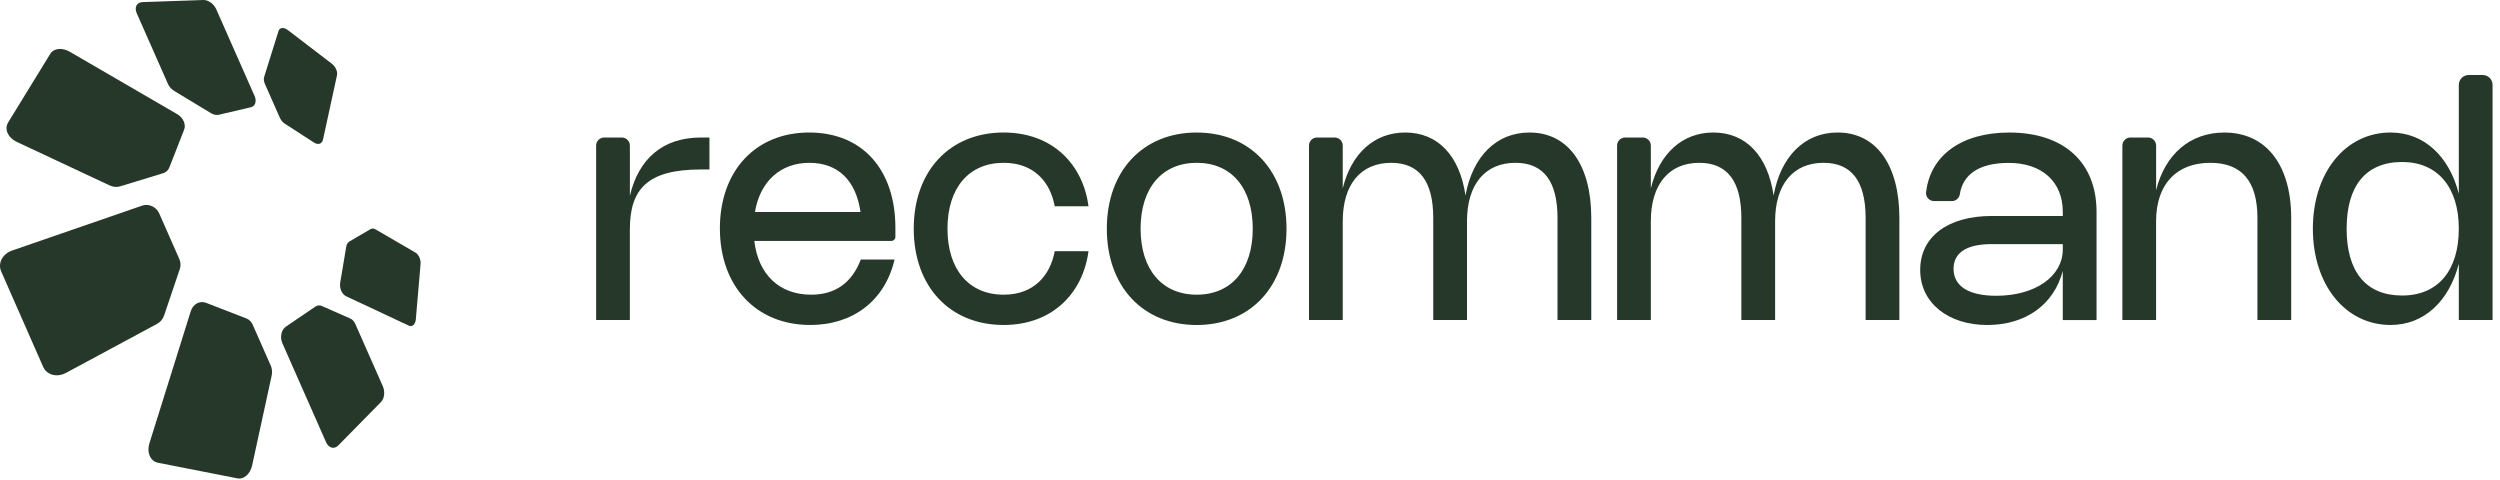 <svg viewBox="0 0 224 43" fill="none" xmlns="http://www.w3.org/2000/svg" class="h-8 w-auto min-w-32">
  <path
    d="M25.298 30.747L29.214 39.618C29.451 40.155 29.945 40.283 30.311 39.911L34.148 36.009C34.445 35.708 34.512 35.084 34.304 34.613L31.835 29.025C31.735 28.798 31.579 28.628 31.401 28.548L28.838 27.417C28.645 27.333 28.44 27.349 28.268 27.465L25.614 29.268C25.207 29.546 25.062 30.208 25.298 30.745V30.747Z"
    fill="#263829"></path>
  <path
    d="M17.098 27.869L13.386 39.726C13.129 40.546 13.475 41.329 14.149 41.461L21.293 42.865C21.85 42.975 22.428 42.452 22.59 41.708L24.343 33.647C24.409 33.346 24.379 33.029 24.262 32.764L22.643 29.096C22.525 28.831 22.327 28.63 22.088 28.538L18.453 27.13C17.902 26.917 17.294 27.245 17.097 27.872L17.098 27.869Z"
    fill="#263829"></path>
  <path
    d="M12.75 18.42L1.086 22.447C0.23 22.742 -0.218 23.583 0.105 24.316L3.866 32.868C4.189 33.603 5.113 33.842 5.91 33.412L14.082 29.013C14.371 28.857 14.593 28.592 14.701 28.274L16.112 24.103C16.209 23.816 16.194 23.497 16.07 23.215L14.266 19.123C14.007 18.536 13.333 18.221 12.75 18.421V18.42Z"
    fill="#263829"></path>
  <path
    d="M15.891 10.237L6.244 4.632C5.588 4.25 4.812 4.322 4.517 4.802L0.727 10.977C0.368 11.562 0.712 12.342 1.487 12.706L9.822 16.613C10.13 16.757 10.471 16.786 10.77 16.695L14.615 15.52C14.875 15.441 15.073 15.257 15.171 15.011L16.5 11.615C16.682 11.152 16.411 10.54 15.893 10.238L15.891 10.237Z"
    fill="#263829"></path>
  <path
    d="M22.808 8.596L19.375 0.826C19.167 0.356 18.661 -0.013 18.24 0L12.777 0.188C12.256 0.205 12.016 0.653 12.252 1.186L15.046 7.515C15.159 7.772 15.363 8.002 15.614 8.152L18.913 10.145C19.141 10.283 19.389 10.332 19.601 10.283L22.487 9.608C22.875 9.518 23.017 9.063 22.809 8.593L22.808 8.596Z"
    fill="#263829"></path>
  <path
    d="M28.942 12.506L30.196 6.738C30.266 6.418 30.065 5.965 29.746 5.72L25.793 2.696C25.432 2.42 25.056 2.454 24.955 2.779L23.668 6.891C23.612 7.069 23.635 7.293 23.732 7.513L25.074 10.548C25.171 10.768 25.332 10.961 25.52 11.082L28.142 12.778C28.503 13.011 28.86 12.887 28.943 12.507L28.942 12.506Z"
    fill="#263829"></path>
  <path
    d="M31.01 26.543L36.629 29.177C36.938 29.322 37.218 29.068 37.258 28.616L37.683 23.656C37.717 23.256 37.516 22.801 37.232 22.636L33.645 20.551C33.491 20.461 33.331 20.454 33.201 20.529L31.304 21.64C31.159 21.725 31.058 21.893 31.022 22.107L30.48 25.341C30.4 25.826 30.638 26.367 31.011 26.542L31.01 26.543Z"
    fill="#263829"></path>
  <g clip-path="url(#clip0_2_16)">
    <path
      d="M56.439 28.674H53.414V13.041C53.414 12.643 53.738 12.32 54.14 12.32H55.711C56.112 12.32 56.437 12.643 56.437 13.041V17.541C57.206 14.279 59.334 12.32 62.813 12.32H63.567V15.184H62.82C58.004 15.184 56.435 16.934 56.435 20.568V28.675L56.439 28.674Z"
      fill="#263829"></path>
    <path
      d="M80.153 23.252C79.302 26.915 76.45 29.118 72.596 29.118C67.749 29.118 64.502 25.647 64.502 20.47C64.502 15.292 67.713 11.873 72.5 11.873C77.287 11.873 80.228 15.211 80.228 20.425V21.216C80.228 21.424 80.059 21.59 79.853 21.59H67.587C67.937 24.586 69.819 26.404 72.673 26.404C74.854 26.404 76.325 25.336 77.13 23.252H80.155H80.153ZM77.099 18.994C76.696 16.155 75.083 14.589 72.514 14.589C69.945 14.589 68.101 16.243 67.645 18.994H77.099Z"
      fill="#263829"></path>
    <path
      d="M89.927 26.404C92.653 26.404 94.101 24.667 94.504 22.51H97.529C97.037 26.226 94.333 29.118 89.921 29.118C85.096 29.118 81.871 25.662 81.871 20.492C81.871 15.321 85.098 11.873 89.921 11.873C94.342 11.873 97.044 14.766 97.529 18.482H94.504C94.108 16.323 92.66 14.588 89.927 14.588C86.814 14.588 84.894 16.835 84.894 20.492C84.894 24.148 86.814 26.404 89.927 26.404Z"
      fill="#263829"></path>
    <path
      d="M107.221 11.875C112.046 11.875 115.271 15.325 115.271 20.493C115.271 25.662 112.044 29.12 107.221 29.12C102.398 29.12 99.172 25.664 99.172 20.493C99.172 15.323 102.398 11.875 107.221 11.875ZM107.23 26.404C110.337 26.404 112.247 24.15 112.247 20.492C112.247 16.834 110.335 14.588 107.23 14.588C104.124 14.588 102.197 16.835 102.197 20.492C102.197 24.148 104.116 26.404 107.23 26.404Z"
      fill="#263829"></path>
    <path
      d="M120.311 28.674H117.286V13.041C117.286 12.643 117.61 12.32 118.012 12.32H119.583C119.984 12.32 120.309 12.643 120.309 13.041V16.873C121.078 13.758 123.124 11.873 125.91 11.873C128.853 11.873 130.792 13.973 131.308 17.518C131.942 14.017 134.072 11.873 137.044 11.873C140.508 11.873 142.578 14.781 142.578 19.527V28.672H139.553V19.527C139.553 16.25 138.305 14.588 135.781 14.588C133.064 14.588 131.443 16.516 131.443 19.825V28.674H128.418V19.529C128.418 16.251 127.171 14.589 124.647 14.589C121.929 14.589 120.309 16.518 120.309 19.826V28.675L120.311 28.674Z"
      fill="#263829"></path>
    <path
      d="M147.917 28.674H144.892V13.041C144.892 12.643 145.217 12.32 145.618 12.32H147.189C147.59 12.32 147.915 12.643 147.915 13.041V16.873C148.684 13.758 150.73 11.873 153.516 11.873C156.459 11.873 158.398 13.973 158.915 17.518C159.549 14.017 161.678 11.873 164.65 11.873C168.114 11.873 170.184 14.781 170.184 19.527V28.672H167.159V19.527C167.159 16.25 165.911 14.588 163.387 14.588C160.67 14.588 159.05 16.516 159.05 19.825V28.674H156.025V19.529C156.025 16.251 154.777 14.589 152.253 14.589C149.535 14.589 147.915 16.518 147.915 19.826V28.675L147.917 28.674Z"
      fill="#263829"></path>
    <path
      d="M180.032 11.875C184.907 11.875 187.85 14.53 187.85 18.974V28.675H184.825V24.277C184.026 27.288 181.517 29.12 178.046 29.12C174.575 29.12 172.049 27.148 172.049 24.187C172.049 21.227 174.498 19.351 178.471 19.351H184.825V18.972C184.825 16.28 182.959 14.596 179.979 14.596C177.258 14.596 175.865 15.684 175.603 17.394C175.549 17.748 175.253 18.017 174.892 18.017H173.295C172.869 18.017 172.529 17.652 172.577 17.231C172.954 13.928 175.745 11.875 180.03 11.875H180.032ZM178.442 21.873C176.217 21.873 175.038 22.637 175.038 24.09C175.038 25.64 176.396 26.501 178.861 26.501C182.356 26.501 184.827 24.773 184.827 22.325V21.873H178.442Z"
      fill="#263829"></path>
    <path
      d="M193.189 28.674H190.164V13.041C190.164 12.643 190.489 12.32 190.891 12.32H192.461C192.863 12.32 193.188 12.643 193.188 13.041V17.044C193.986 13.826 196.226 11.875 199.303 11.875C203.051 11.875 205.291 14.783 205.291 19.529V28.674H202.266V19.529C202.266 16.251 200.87 14.589 198.04 14.589C195.001 14.589 193.186 16.518 193.186 19.826V28.675L193.189 28.674Z"
      fill="#263829"></path>
    <path
      d="M223.334 7.604V28.674H220.309V23.63C219.449 26.99 217.188 29.118 214.2 29.118C210.138 29.118 207.233 25.513 207.233 20.492C207.233 15.47 210.138 11.873 214.2 11.873C217.188 11.873 219.451 14.002 220.309 17.355V7.604C220.309 7.115 220.707 6.72 221.199 6.72H222.443C222.935 6.72 223.334 7.115 223.334 7.604ZM215.231 14.515C212.004 14.515 210.258 16.615 210.258 20.493C210.258 24.372 212.006 26.479 215.231 26.479C218.456 26.479 220.309 24.224 220.309 20.493C220.309 16.762 218.396 14.515 215.231 14.515Z"
      fill="#263829"></path>
  </g>
  <defs>
    <clipPath id="clip0_2_16">
      <rect width="169.92" height="22.4" fill="white" transform="translate(53.414 6.72)"></rect>
    </clipPath>
  </defs>
</svg>